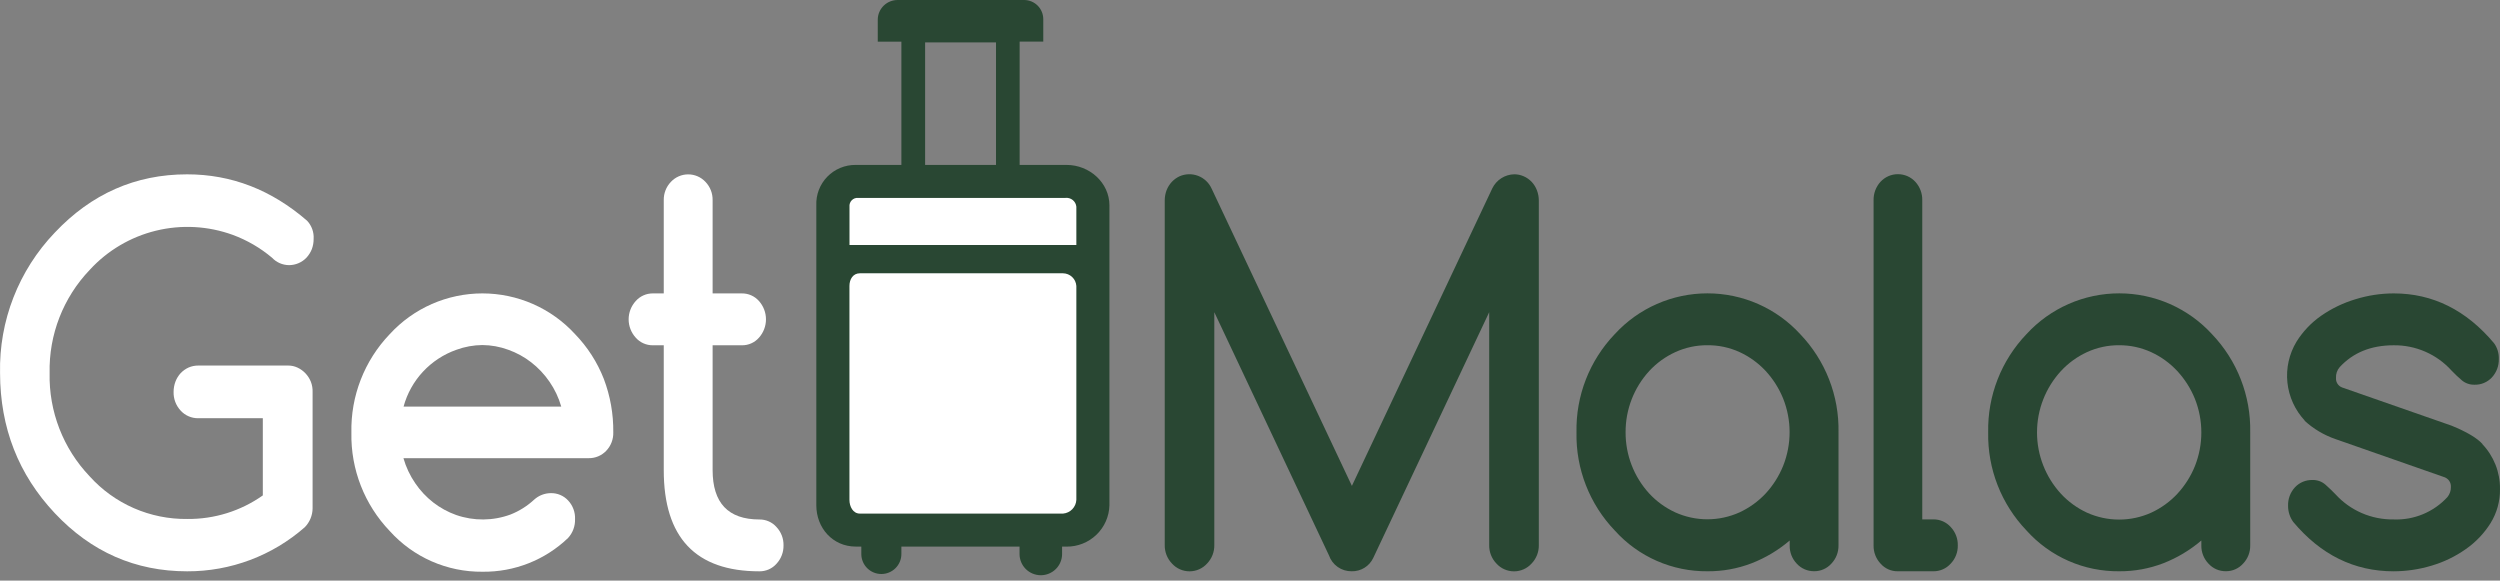<svg width="211" height="49" viewBox="0 0 211 49" fill="none" xmlns="http://www.w3.org/2000/svg">
<rect x="0" y="0" width="211" height="49" fill="#808080" stroke="none"/>
<path d="M98.304 45.995V16.929C98.301 16.632 98.354 16.337 98.459 16.058C98.561 15.795 98.713 15.553 98.906 15.346C99.094 15.147 99.319 14.986 99.568 14.873C100.062 14.661 100.619 14.65 101.121 14.843C101.623 15.036 102.029 15.416 102.253 15.903L114.1 41.009L125.947 15.903C126.115 15.553 126.378 15.255 126.705 15.045C127.033 14.834 127.412 14.718 127.802 14.71C128.077 14.71 128.348 14.767 128.6 14.877C128.854 14.988 129.083 15.149 129.274 15.35C129.467 15.556 129.617 15.798 129.717 16.062C129.823 16.34 129.877 16.636 129.876 16.933V45.999C129.883 46.288 129.832 46.575 129.726 46.844C129.621 47.113 129.463 47.359 129.262 47.566C129.075 47.773 128.847 47.938 128.592 48.05C128.337 48.163 128.061 48.222 127.782 48.222C127.503 48.222 127.227 48.163 126.972 48.05C126.717 47.938 126.489 47.773 126.302 47.566C126.101 47.359 125.943 47.113 125.838 46.844C125.732 46.575 125.681 46.288 125.688 45.999V26.35L115.895 47.105C115.732 47.445 115.474 47.73 115.152 47.927C114.83 48.124 114.458 48.224 114.08 48.215C113.66 48.221 113.249 48.094 112.905 47.854C112.561 47.613 112.302 47.27 112.165 46.874L102.488 26.35V45.995C102.5 46.578 102.281 47.141 101.878 47.562C101.691 47.769 101.462 47.935 101.207 48.048C100.952 48.161 100.675 48.22 100.396 48.22C100.116 48.22 99.84 48.161 99.585 48.048C99.33 47.935 99.101 47.769 98.914 47.562C98.511 47.141 98.291 46.578 98.304 45.995Z" fill="#294733"/>
<path d="M151.05 46.035V45.618C150.093 46.436 149.005 47.087 147.831 47.542C146.647 47.996 145.389 48.224 144.121 48.215C142.646 48.23 141.184 47.931 139.834 47.339C138.484 46.746 137.276 45.874 136.291 44.779C134.156 42.549 132.993 39.568 133.056 36.487C132.993 33.406 134.156 30.424 136.291 28.195C137.283 27.113 138.491 26.248 139.838 25.656C141.184 25.064 142.64 24.759 144.111 24.759C145.582 24.759 147.038 25.064 148.384 25.656C149.731 26.248 150.939 27.113 151.931 28.195C154.068 30.424 155.232 33.405 155.17 36.487V46.031C155.18 46.603 154.964 47.156 154.568 47.57C154.386 47.774 154.162 47.936 153.911 48.046C153.661 48.157 153.39 48.213 153.116 48.211C152.839 48.214 152.565 48.159 152.311 48.048C152.057 47.938 151.83 47.775 151.644 47.57C151.251 47.157 151.037 46.605 151.05 46.035ZM144.113 29.138C143.173 29.13 142.242 29.33 141.389 29.722C140.559 30.103 139.814 30.644 139.195 31.313C137.902 32.726 137.191 34.571 137.2 36.483C137.191 38.395 137.902 40.24 139.195 41.653C139.815 42.321 140.56 42.861 141.389 43.243C142.241 43.629 143.167 43.828 144.103 43.828C145.039 43.828 145.965 43.629 146.818 43.243C147.647 42.859 148.395 42.319 149.019 41.653C149.65 40.969 150.151 40.176 150.499 39.314C151.223 37.492 151.223 35.462 150.499 33.639C150.15 32.779 149.649 31.988 149.019 31.305C148.396 30.638 147.648 30.097 146.818 29.714C145.969 29.327 145.046 29.13 144.113 29.138Z" fill="#294733"/>
<path d="M158.13 46.035V16.905C158.117 16.33 158.325 15.772 158.712 15.346C158.899 15.143 159.127 14.98 159.38 14.868C159.633 14.757 159.907 14.7 160.184 14.7C160.461 14.7 160.735 14.757 160.989 14.868C161.242 14.98 161.469 15.143 161.656 15.346C162.044 15.772 162.252 16.33 162.239 16.905V43.836H163.184C163.458 43.834 163.729 43.89 163.979 44C164.23 44.111 164.453 44.273 164.636 44.476C165.036 44.896 165.252 45.457 165.238 46.035C165.25 46.608 165.033 47.161 164.636 47.574C164.453 47.778 164.23 47.94 163.979 48.05C163.729 48.161 163.458 48.217 163.184 48.215H160.164C159.892 48.218 159.623 48.163 159.374 48.052C159.125 47.941 158.904 47.779 158.724 47.574C158.332 47.158 158.119 46.606 158.13 46.035Z" fill="#294733"/>
<path d="M185.793 46.035V45.618C184.836 46.435 183.748 47.086 182.574 47.542C181.389 47.996 180.13 48.224 178.86 48.215C177.387 48.23 175.927 47.932 174.579 47.339C173.23 46.746 172.025 45.873 171.042 44.779C168.907 42.55 167.742 39.569 167.803 36.487C167.741 33.405 168.906 30.424 171.042 28.195C172.035 27.113 173.243 26.248 174.589 25.656C175.936 25.064 177.391 24.759 178.862 24.759C180.334 24.759 181.789 25.064 183.136 25.656C184.482 26.248 185.69 27.113 186.683 28.195C188.818 30.424 189.981 33.406 189.918 36.487V46.031C189.93 46.604 189.713 47.157 189.316 47.57C189.134 47.774 188.911 47.936 188.661 48.046C188.411 48.157 188.141 48.213 187.868 48.211C187.591 48.215 187.316 48.16 187.062 48.05C186.808 47.939 186.581 47.776 186.396 47.57C185.999 47.158 185.783 46.606 185.793 46.035ZM178.86 29.138C177.92 29.13 176.99 29.33 176.136 29.722C175.309 30.104 174.564 30.645 173.946 31.313C172.645 32.727 171.924 34.576 171.924 36.495C171.924 38.413 172.645 40.263 173.946 41.677C174.566 42.344 175.309 42.884 176.136 43.267C176.99 43.653 177.916 43.852 178.853 43.852C179.789 43.852 180.716 43.653 181.569 43.267C182.398 42.884 183.144 42.344 183.767 41.677C184.4 40.994 184.903 40.201 185.251 39.338C185.974 37.515 185.974 35.486 185.251 33.663C184.901 32.796 184.396 31.999 183.759 31.313C183.138 30.645 182.391 30.104 181.561 29.722C180.714 29.333 179.793 29.134 178.86 29.138Z" fill="#294733"/>
<path d="M197.106 37.056C196.14 36.722 195.254 36.194 194.501 35.505H194.529C193.701 34.62 193.185 33.49 193.058 32.287C192.931 31.084 193.201 29.872 193.827 28.835C194.365 27.973 195.074 27.229 195.909 26.648C196.793 26.034 197.769 25.564 198.801 25.256C199.847 24.931 200.936 24.765 202.032 24.763C205.324 24.763 208.147 26.166 210.501 28.971C210.776 29.355 210.917 29.819 210.9 30.291C210.918 30.868 210.709 31.429 210.317 31.854C210.13 32.055 209.902 32.214 209.648 32.321C209.394 32.427 209.121 32.478 208.845 32.47C208.453 32.48 208.071 32.346 207.772 32.092C207.471 31.836 207.183 31.564 206.911 31.277C206.295 30.594 205.539 30.05 204.695 29.682C203.851 29.314 202.938 29.129 202.016 29.142C200.123 29.142 198.608 29.755 197.473 30.983C197.25 31.237 197.137 31.569 197.158 31.905C197.147 32.076 197.191 32.245 197.283 32.388C197.376 32.531 197.512 32.641 197.672 32.701L206.911 35.926C208.203 36.455 209.069 36.972 209.519 37.473H209.499C210.476 38.494 211.015 39.856 210.999 41.267C211.016 42.286 210.739 43.288 210.202 44.154C209.662 45.015 208.954 45.759 208.119 46.341C207.242 46.961 206.269 47.432 205.239 47.737C204.195 48.053 203.111 48.215 202.02 48.218C198.701 48.218 195.877 46.829 193.548 44.051C193.262 43.655 193.11 43.178 193.113 42.691C193.094 42.114 193.303 41.553 193.695 41.128C193.883 40.927 194.111 40.768 194.365 40.662C194.619 40.556 194.892 40.505 195.167 40.511C195.573 40.499 195.968 40.641 196.272 40.909C196.575 41.179 196.851 41.442 197.102 41.704C197.722 42.389 198.481 42.934 199.33 43.302C200.178 43.67 201.095 43.853 202.02 43.84C202.869 43.874 203.715 43.723 204.499 43.397C205.283 43.072 205.986 42.58 206.56 41.955C206.76 41.714 206.865 41.409 206.855 41.096C206.865 40.921 206.819 40.748 206.724 40.601C206.628 40.455 206.488 40.342 206.324 40.281L197.106 37.056Z" fill="#294733"/>
<path d="M26.383 42.902C26.379 43.496 26.144 44.066 25.728 44.493C22.988 46.904 19.455 48.23 15.8 48.219C11.428 48.219 7.705 46.586 4.631 43.319C1.557 40.053 0.014 36.109 0.004 31.488C-0.089 27.084 1.572 22.821 4.623 19.634C7.716 16.354 11.439 14.714 15.792 14.714C19.531 14.714 22.907 16.02 25.92 18.631C26.111 18.835 26.258 19.076 26.353 19.338C26.448 19.601 26.488 19.88 26.47 20.159C26.474 20.459 26.422 20.757 26.315 21.038C26.211 21.297 26.061 21.535 25.872 21.741C25.682 21.943 25.453 22.103 25.198 22.211C24.946 22.32 24.675 22.376 24.4 22.378C24.129 22.376 23.861 22.32 23.613 22.212C23.365 22.104 23.141 21.946 22.956 21.749C21.974 20.922 20.855 20.271 19.649 19.825C17.57 19.068 15.312 18.945 13.162 19.47C11.012 19.996 9.068 21.146 7.575 22.775C5.334 25.119 4.116 28.252 4.188 31.488C4.116 34.722 5.329 37.853 7.563 40.198C8.599 41.349 9.87 42.265 11.291 42.887C12.711 43.508 14.249 43.82 15.8 43.801C18.085 43.826 20.319 43.13 22.182 41.812V35.298H16.745C16.466 35.304 16.188 35.25 15.931 35.14C15.673 35.031 15.443 34.868 15.253 34.662C14.85 34.232 14.634 33.66 14.651 33.071C14.651 32.774 14.705 32.479 14.811 32.2C14.912 31.937 15.062 31.696 15.253 31.488C15.442 31.291 15.667 31.132 15.916 31.019C16.177 30.906 16.46 30.849 16.745 30.852H24.324C24.6 30.851 24.873 30.912 25.122 31.031C25.371 31.149 25.596 31.312 25.784 31.512C25.979 31.719 26.133 31.961 26.239 32.224C26.343 32.497 26.392 32.788 26.383 33.079V42.902Z" fill="white"/>
<path d="M46.483 41.621C46.758 41.614 47.031 41.665 47.285 41.773C47.538 41.88 47.765 42.039 47.951 42.242C48.148 42.452 48.301 42.7 48.401 42.971C48.501 43.241 48.546 43.528 48.533 43.816C48.553 44.403 48.341 44.974 47.943 45.407C46.003 47.267 43.406 48.29 40.715 48.254C39.242 48.269 37.783 47.97 36.435 47.378C35.087 46.786 33.881 45.915 32.897 44.822C30.761 42.592 29.597 39.61 29.658 36.527C29.588 33.433 30.753 30.438 32.897 28.199C33.889 27.117 35.097 26.252 36.443 25.66C37.789 25.069 39.244 24.763 40.715 24.763C42.186 24.763 43.641 25.069 44.987 25.66C46.333 26.252 47.541 27.117 48.533 28.199C49.587 29.287 50.413 30.572 50.963 31.981C51.509 33.422 51.779 34.951 51.761 36.491C51.77 36.779 51.721 37.065 51.618 37.333C51.515 37.602 51.358 37.847 51.158 38.054C50.969 38.252 50.74 38.409 50.487 38.515C50.233 38.621 49.961 38.674 49.686 38.67H34.05C34.265 39.419 34.599 40.13 35.039 40.774C35.459 41.396 35.974 41.947 36.567 42.408C37.151 42.861 37.804 43.218 38.501 43.466C39.99 43.984 41.614 43.969 43.093 43.423C43.83 43.131 44.506 42.705 45.087 42.166C45.47 41.82 45.967 41.626 46.483 41.621ZM47.369 34.316C47.154 33.564 46.817 32.852 46.371 32.208C45.945 31.589 45.426 31.039 44.832 30.578C44.248 30.124 43.594 29.767 42.897 29.52C42.198 29.262 41.46 29.128 40.715 29.122C39.968 29.128 39.227 29.263 38.525 29.52C37.447 29.899 36.478 30.534 35.7 31.369C34.922 32.204 34.36 33.216 34.062 34.316H47.369Z" fill="white"/>
<path d="M55.091 24.764H56.021V16.89C56.011 16.317 56.227 15.765 56.623 15.351C56.81 15.151 57.036 14.991 57.287 14.882C57.538 14.773 57.809 14.717 58.083 14.717C58.357 14.717 58.628 14.773 58.879 14.882C59.13 14.991 59.356 15.151 59.543 15.351C59.939 15.765 60.155 16.317 60.145 16.89V24.764H62.614C62.886 24.761 63.156 24.816 63.405 24.927C63.653 25.037 63.875 25.2 64.055 25.404C64.437 25.83 64.648 26.381 64.648 26.953C64.648 27.524 64.437 28.076 64.055 28.502C63.876 28.706 63.654 28.87 63.405 28.98C63.157 29.091 62.887 29.146 62.614 29.142H60.145V39.677C60.145 42.452 61.462 43.842 64.094 43.844C64.366 43.841 64.636 43.896 64.884 44.005C65.133 44.115 65.355 44.277 65.534 44.481C65.926 44.897 66.14 45.449 66.129 46.02C66.142 46.598 65.929 47.159 65.534 47.583C65.355 47.786 65.133 47.948 64.884 48.058C64.636 48.167 64.366 48.222 64.094 48.219C58.709 48.219 56.018 45.371 56.021 39.677V29.142H55.091C54.821 29.144 54.553 29.087 54.306 28.977C54.058 28.867 53.838 28.704 53.659 28.502C53.272 28.078 53.057 27.526 53.057 26.953C53.057 26.38 53.272 25.827 53.659 25.404C53.839 25.202 54.059 25.04 54.306 24.93C54.553 24.819 54.821 24.763 55.091 24.764Z" fill="white"/>
<path d="M91.366 15.832H71.29V44.023H91.366V15.832Z" fill="white"/>
<path d="M90.019 13.919H86.058V3.512H88.052V1.619C88.052 1.406 88.011 1.195 87.929 0.999C87.848 0.802 87.728 0.623 87.578 0.473C87.427 0.323 87.248 0.203 87.05 0.122C86.853 0.041 86.642 -0 86.428 8.36447e-05H75.774C75.336 -0.004 74.913 0.163 74.597 0.465C74.281 0.768 74.096 1.182 74.083 1.619V3.516H76.077V13.919H72.224C71.778 13.914 71.335 13.999 70.923 14.17C70.511 14.34 70.138 14.593 69.827 14.911C69.516 15.23 69.273 15.609 69.113 16.024C68.953 16.439 68.88 16.883 68.897 17.327V42.643C68.897 44.564 70.285 46.131 72.224 46.131H72.695V46.759C72.695 47.206 72.873 47.635 73.19 47.952C73.507 48.268 73.937 48.446 74.386 48.446C74.834 48.446 75.265 48.268 75.582 47.952C75.899 47.635 76.077 47.206 76.077 46.759V46.135H86.049V46.759C86.049 47.234 86.239 47.689 86.575 48.025C86.912 48.36 87.368 48.549 87.844 48.549C88.321 48.549 88.777 48.36 89.114 48.025C89.45 47.689 89.64 47.234 89.64 46.759V46.135H90.019C90.96 46.143 91.866 45.781 92.543 45.129C93.22 44.477 93.612 43.585 93.636 42.647V17.327C93.629 15.41 91.945 13.919 90.019 13.919ZM78.08 3.579H84.063V13.919H78.08V3.579ZM90.844 42.19C90.829 42.485 90.707 42.765 90.501 42.978C90.295 43.191 90.019 43.322 89.723 43.347H72.571C71.996 43.347 71.693 42.759 71.693 42.19V24.135C71.693 23.567 71.996 23.066 72.571 23.066H89.723C90.011 23.071 90.286 23.184 90.493 23.382C90.701 23.58 90.826 23.849 90.844 24.135V42.19ZM90.844 20.68H71.697V17.446C71.687 17.347 71.699 17.246 71.732 17.152C71.765 17.057 71.819 16.971 71.89 16.9C71.96 16.829 72.046 16.774 72.14 16.74C72.234 16.706 72.335 16.693 72.435 16.703H89.919C90.029 16.69 90.14 16.699 90.246 16.73C90.353 16.761 90.452 16.812 90.538 16.881C90.624 16.95 90.695 17.036 90.748 17.133C90.801 17.23 90.833 17.337 90.844 17.446V20.68Z" fill="#294733"/>
</svg>
